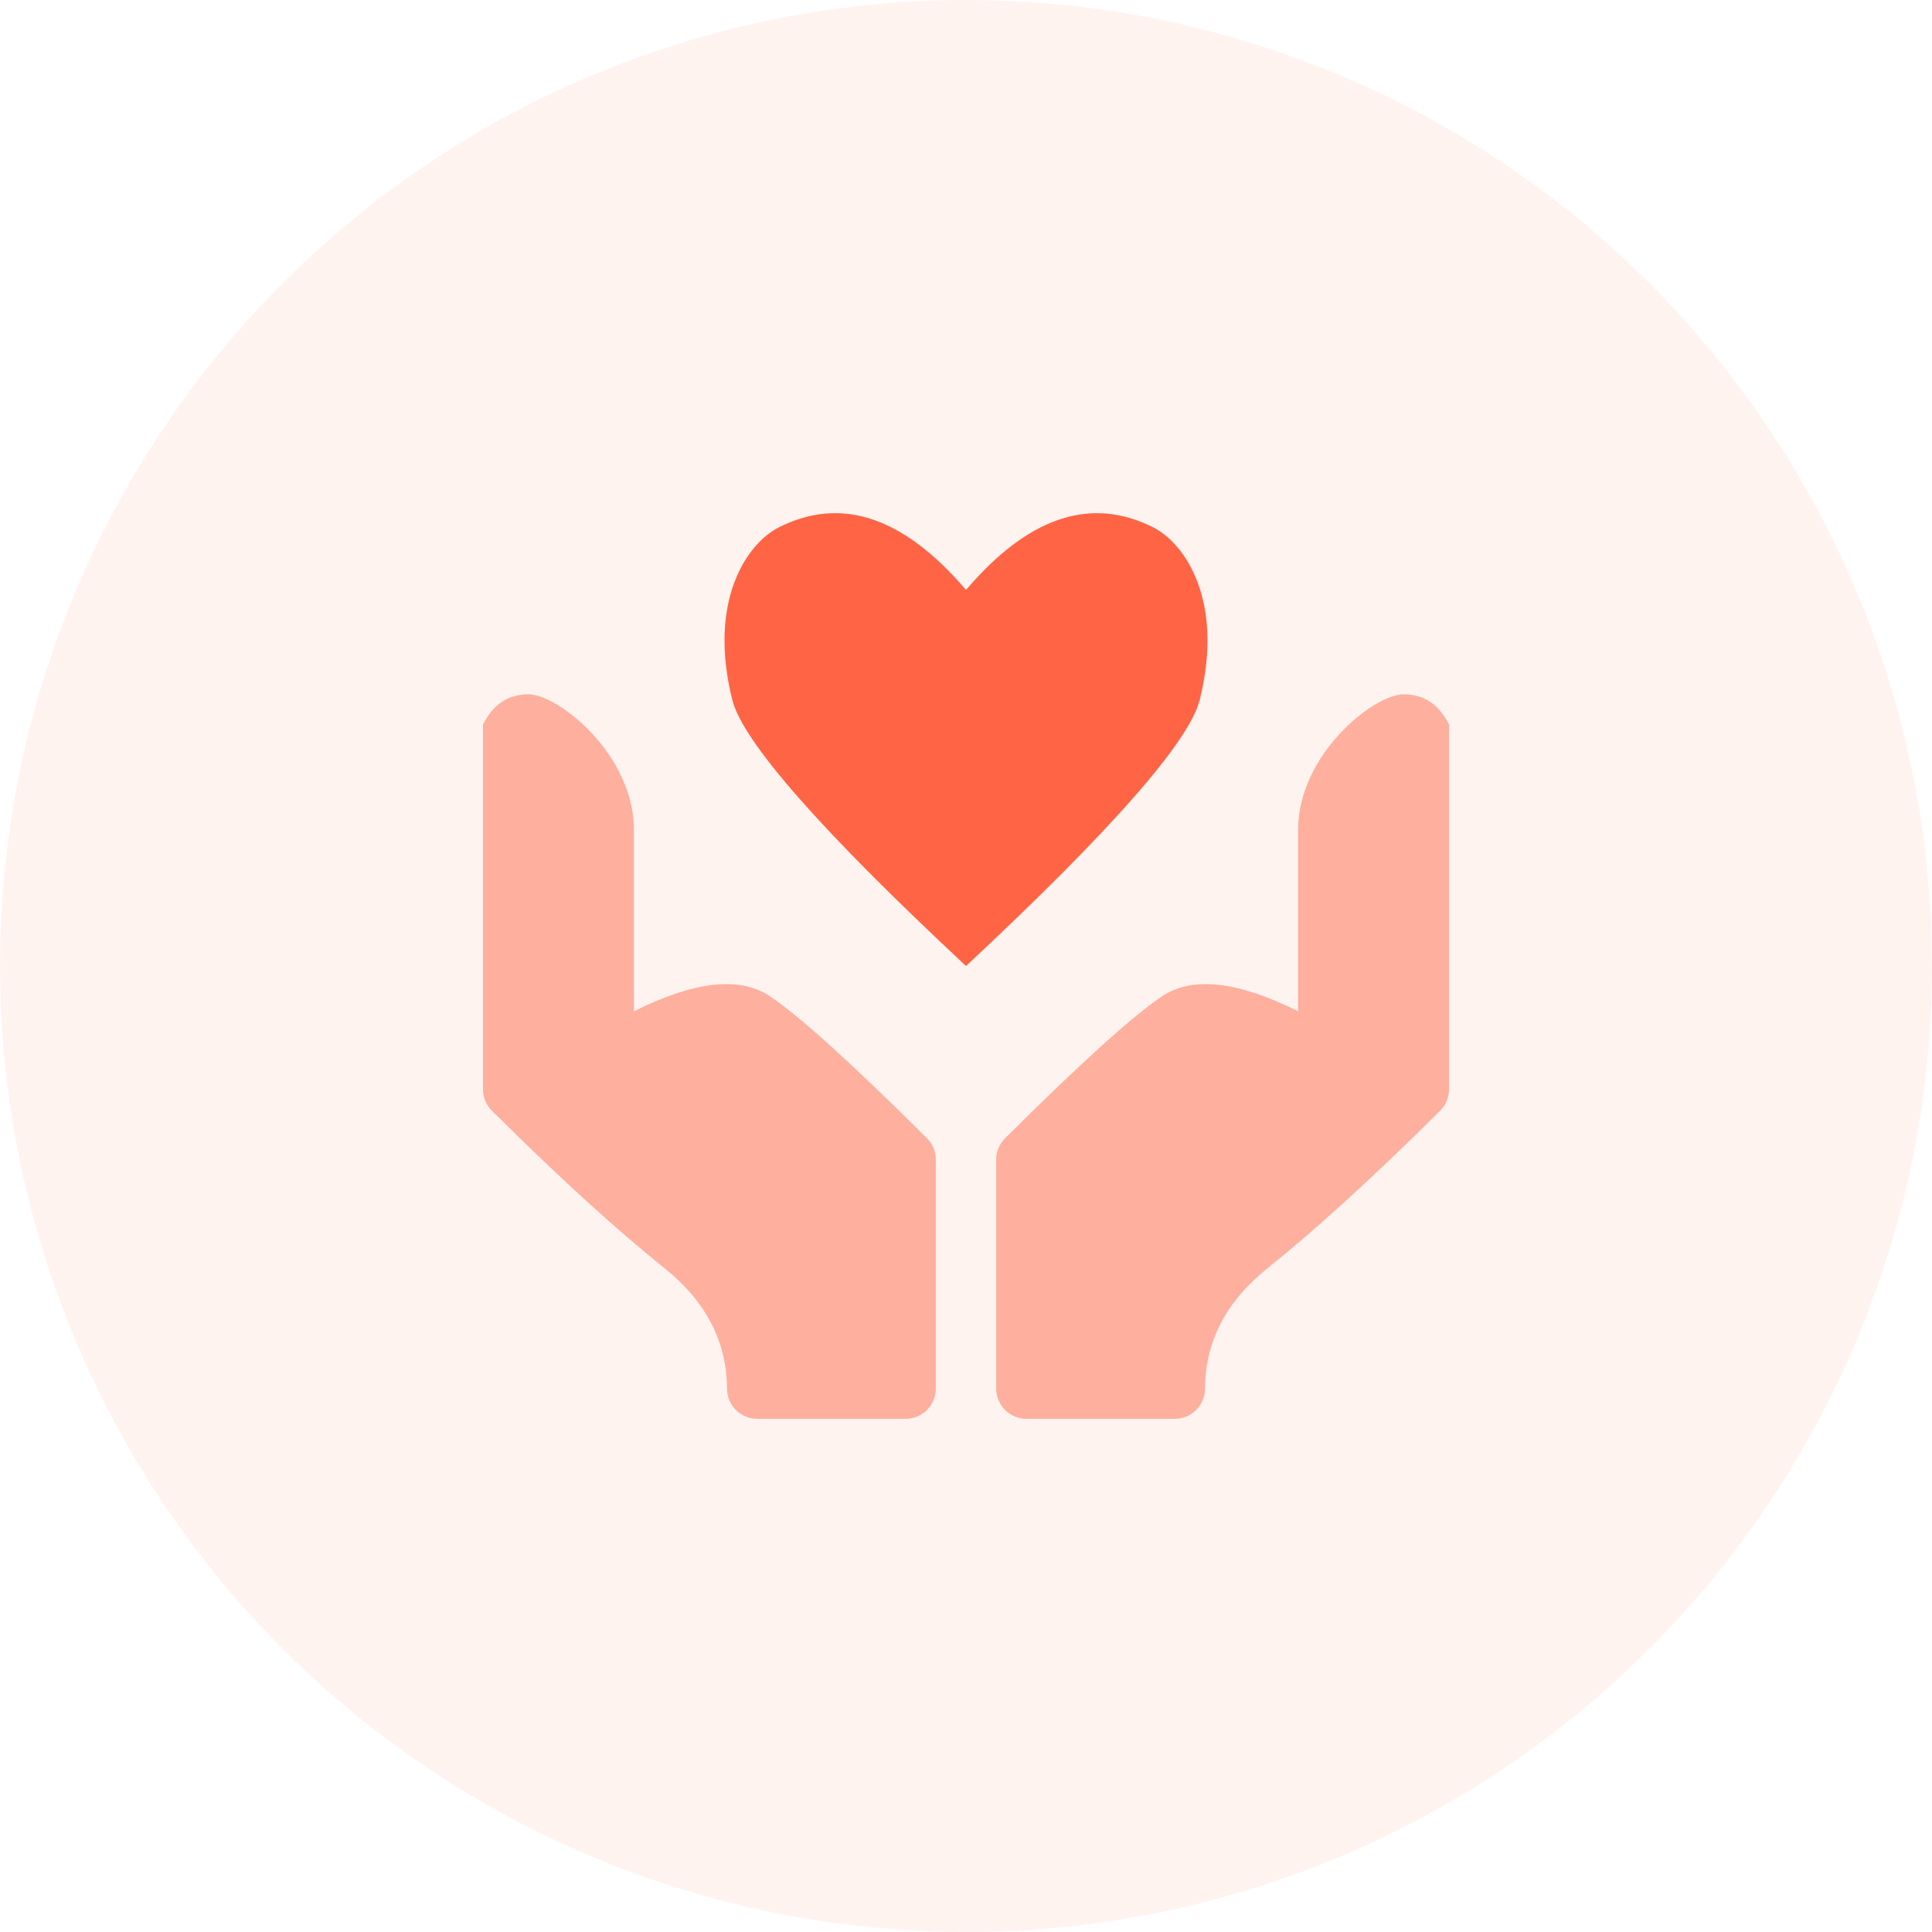 <svg xmlns="http://www.w3.org/2000/svg" width="64" height="64" viewBox="0 0 64 64">
    <g fill="#FF6444">
        <circle cx="32" cy="32" r="32" fill-opacity=".08"/>
        <path fill-opacity=".48" d="M30 47h-4.917c-.55 0-.997-.445-1-.996C24.076 44.44 23.382 43.106 22 42c-1.596-1.277-3.498-3.012-5.705-5.206-.189-.188-.295-.443-.295-.71V24c.333-.667.833-1 1.5-1 1 0 3.5 2 3.5 4.5v6c2-1 3.5-1.167 4.5-.5.963.642 2.698 2.21 5.205 4.706.189.188.295.443.295.709V46c0 .552-.448 1-1 1zM34 47h4.917c.55 0 .997-.445 1-.996.007-1.564.701-2.898 2.083-4.004 1.596-1.277 3.498-3.012 5.705-5.206.189-.188.295-.443.295-.71V24c-.333-.667-.833-1-1.5-1-1 0-3.5 2-3.5 4.5v6c-2-1-3.5-1.167-4.5-.5-.963.642-2.698 2.21-5.205 4.706-.189.188-.295.443-.295.709V46c0 .552.448 1 1 1z"/>
        <path d="M24.256 23.176c-.818-3.289.497-5.18 1.548-5.709 2.066-1.038 4.13-.346 6.196 2.076l.2-.229c1.998-2.236 3.997-2.851 5.996-1.847 1.05.528 2.366 2.42 1.548 5.71C39.4 24.56 36.82 27.501 32 32c-4.819-4.498-7.4-7.44-7.744-8.824z"/>
    </g>
</svg>
